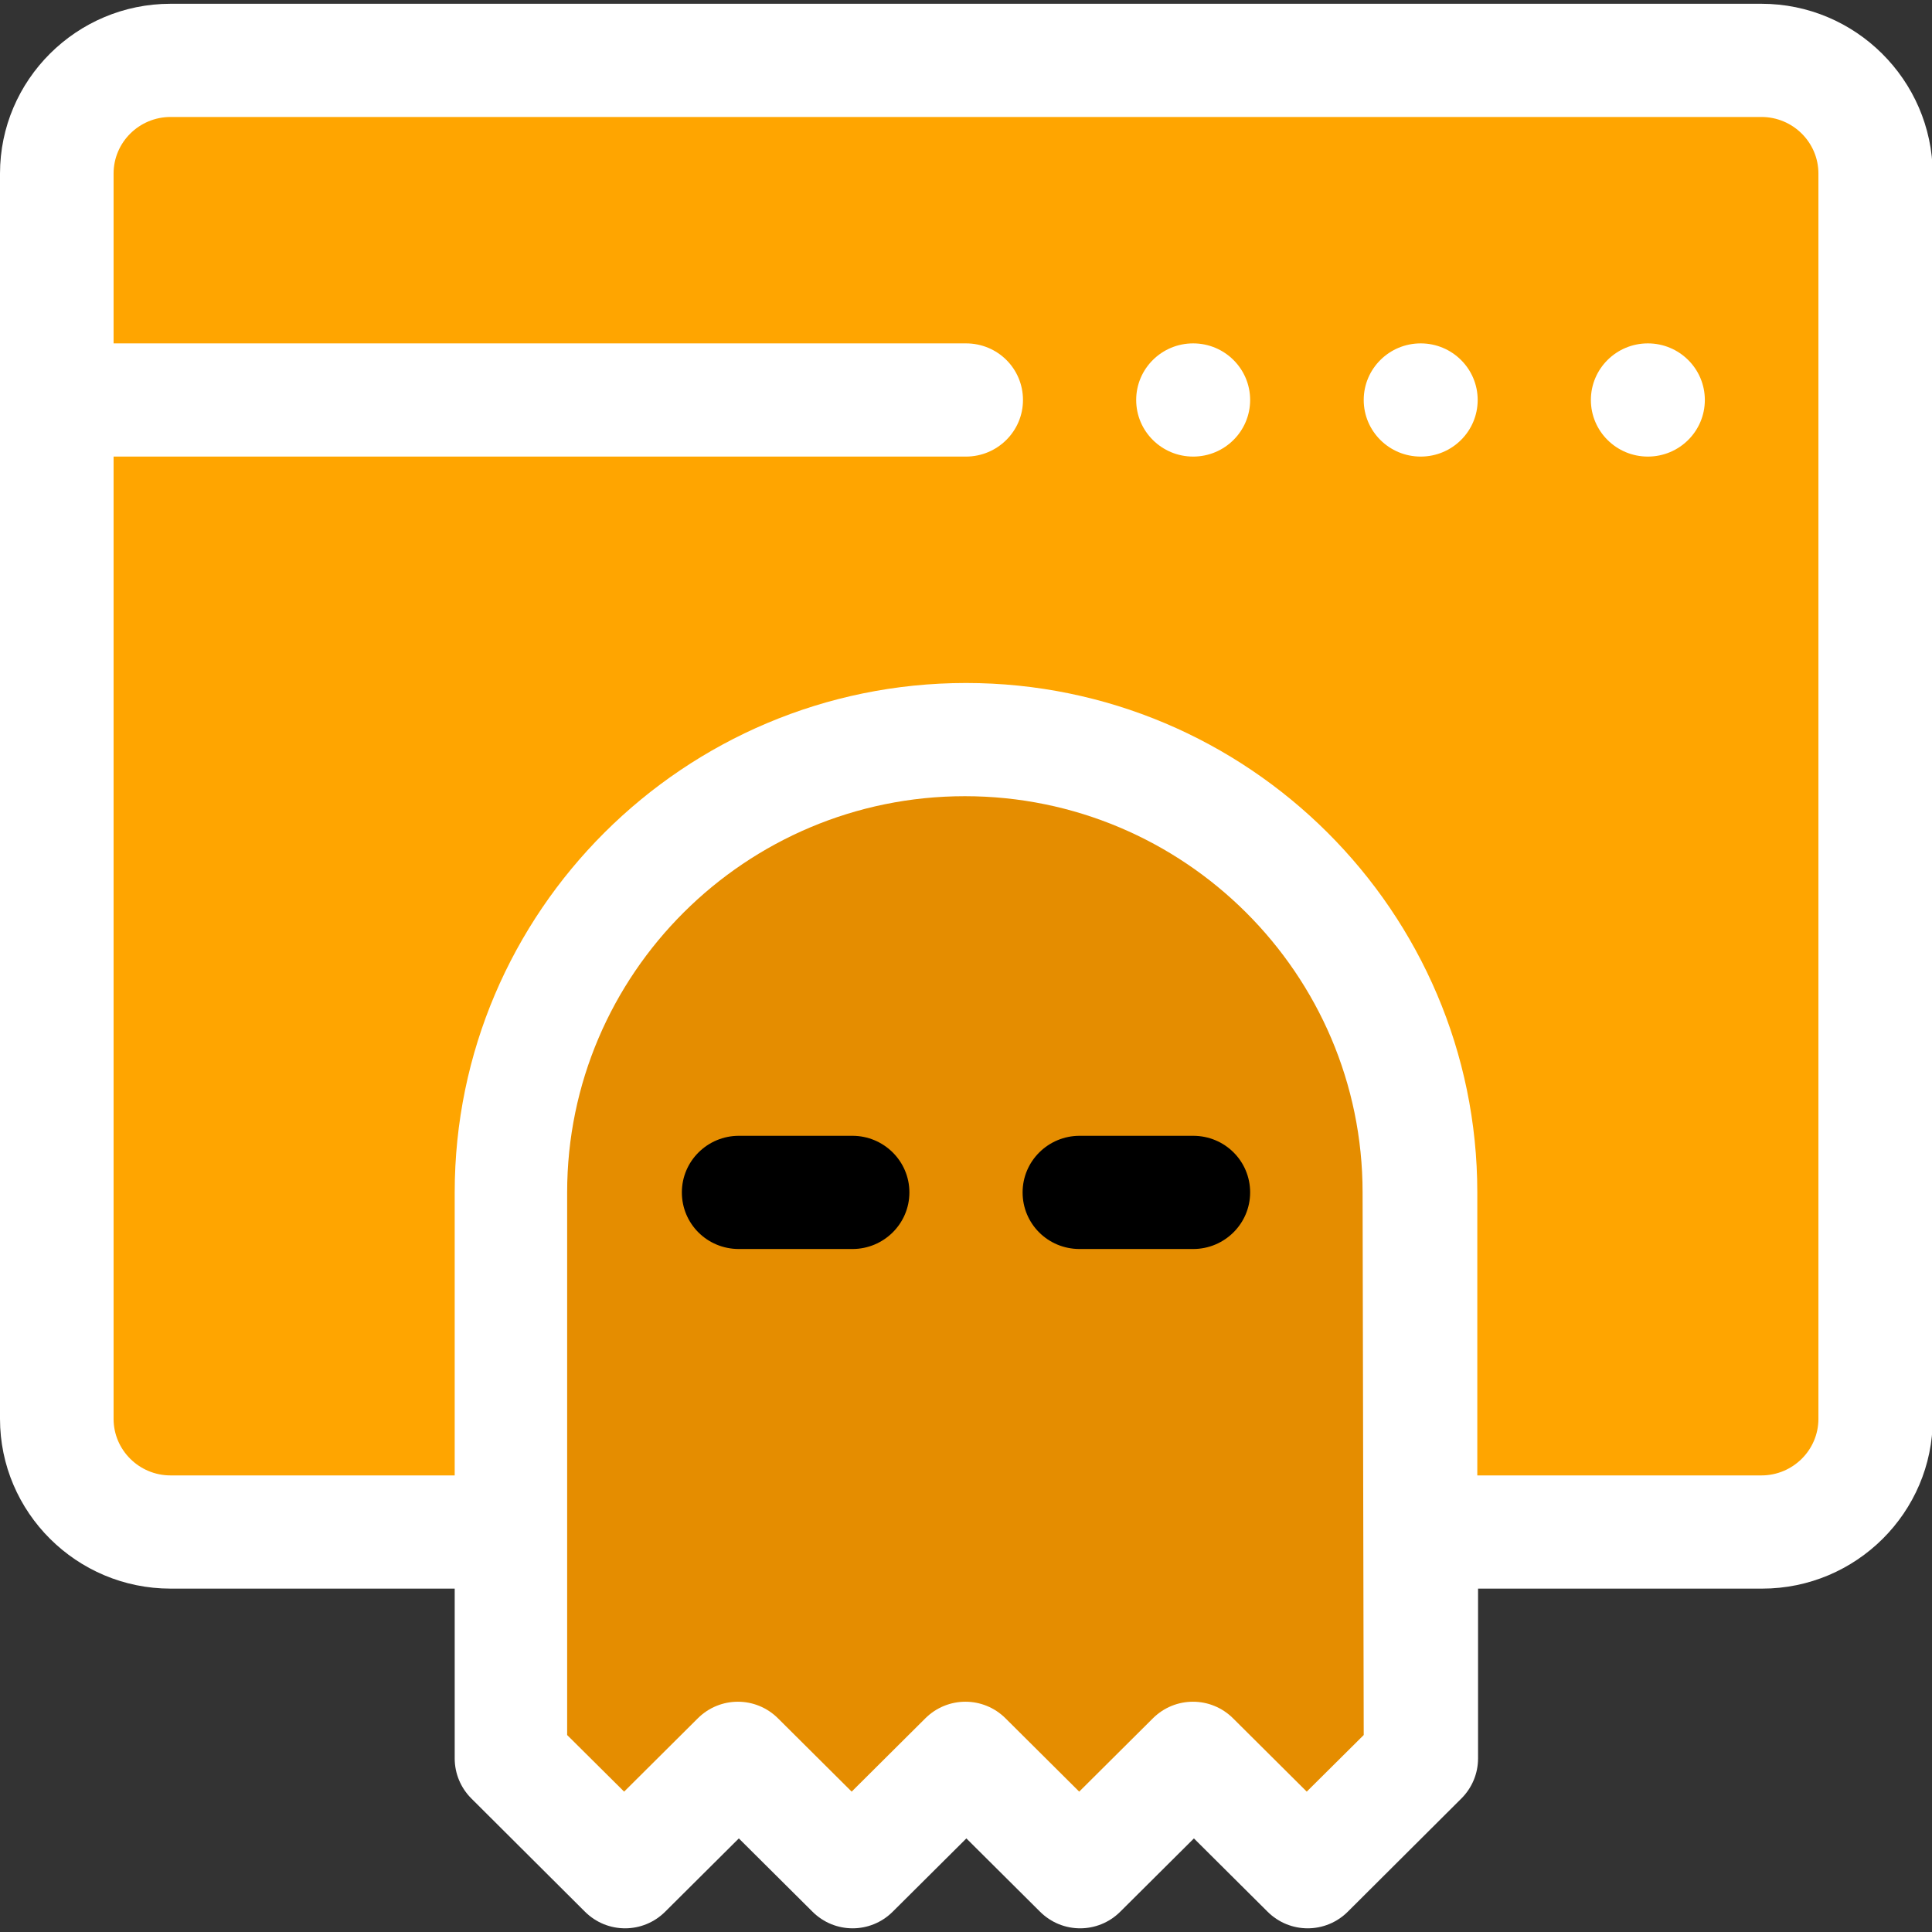 <?xml version="1.0" encoding="utf-8"?>
<!-- Generator: Adobe Illustrator 23.0.1, SVG Export Plug-In . SVG Version: 6.00 Build 0)  -->
<svg version="1.1" id="Capa_1" xmlns="http://www.w3.org/2000/svg" xmlns:xlink="http://www.w3.org/1999/xlink" x="0px" y="0px"
	 viewBox="0 0 512 512" style="enable-background:new 0 0 512 512;" xml:space="preserve">
<rect x="0" y="0" width="512" height="512" fill="#333333" stroke="none"/>
<style type="text/css">
	.st0{fill:#FFFFFF;}
	.st1{fill:#E58D00;}
	.st2{fill:#FFA500;}
</style>
<path class="st0" d="M466.8,1H45.2C20.3,1,0,21.2,0,46v330c0,24.8,20.3,45,45.2,45h75.3v45c0,4,1.6,7.8,4.4,10.6l30.1,30
	c5.9,5.9,15.4,5.9,21.3,0l19.5-19.4l19.5,19.4c5.9,5.9,15.4,5.9,21.3,0l19.5-19.4l19.5,19.4c5.9,5.9,15.4,5.9,21.3,0l19.5-19.4
	l19.5,19.4c5.9,5.9,15.4,5.9,21.3,0l30.1-30c2.8-2.8,4.4-6.6,4.4-10.6v-45h75.3c24.9,0,45.2-20.2,45.2-45V46
	C512,21.2,491.7,1,466.8,1z"/>
<path class="st1" d="M361.4,459.8l-15.1,15l-19.5-19.4c-5.9-5.9-15.4-5.9-21.3,0l-19.5,19.4l-19.5-19.4c-5.9-5.9-15.4-5.9-21.3,0
	l-19.5,19.4l-19.5-19.4c-5.9-5.9-15.4-5.9-21.3,0l-19.5,19.4l-15.1-15V316c0-57.9,47.3-105,105.4-105s105.4,47.1,105.4,105
	L361.4,459.8L361.4,459.8z"/>
<path class="st2" d="M481.9,376c0,8.3-6.8,15-15.1,15h-75.3v-75c0-74.4-60.8-135-135.5-135s-135.5,60.6-135.5,135v75H45.2
	c-8.3,0-15.1-6.7-15.1-15V121H256c8.3,0,15.1-6.7,15.1-15s-6.7-15-15.1-15H30.1V46c0-8.3,6.8-15,15.1-15h421.6
	c8.3,0,15.1,6.7,15.1,15L481.9,376L481.9,376z"/>
<path d="M225.9,301h-30.1c-8.3,0-15.1,6.7-15.1,15s6.7,15,15.1,15h30.1c8.3,0,15.1-6.7,15.1-15S234.2,301,225.9,301z"/>
<path d="M316.2,301h-30.1c-8.3,0-15.1,6.7-15.1,15s6.7,15,15.1,15h30.1c8.3,0,15.1-6.7,15.1-15S324.6,301,316.2,301z"/>
<ellipse class="st0" cx="436.7" cy="106" rx="15.1" ry="15"/>
<ellipse class="st0" cx="376.5" cy="106" rx="15.1" ry="15"/>
<ellipse class="st0" cx="316.2" cy="106" rx="15.1" ry="15"/>
</svg>
